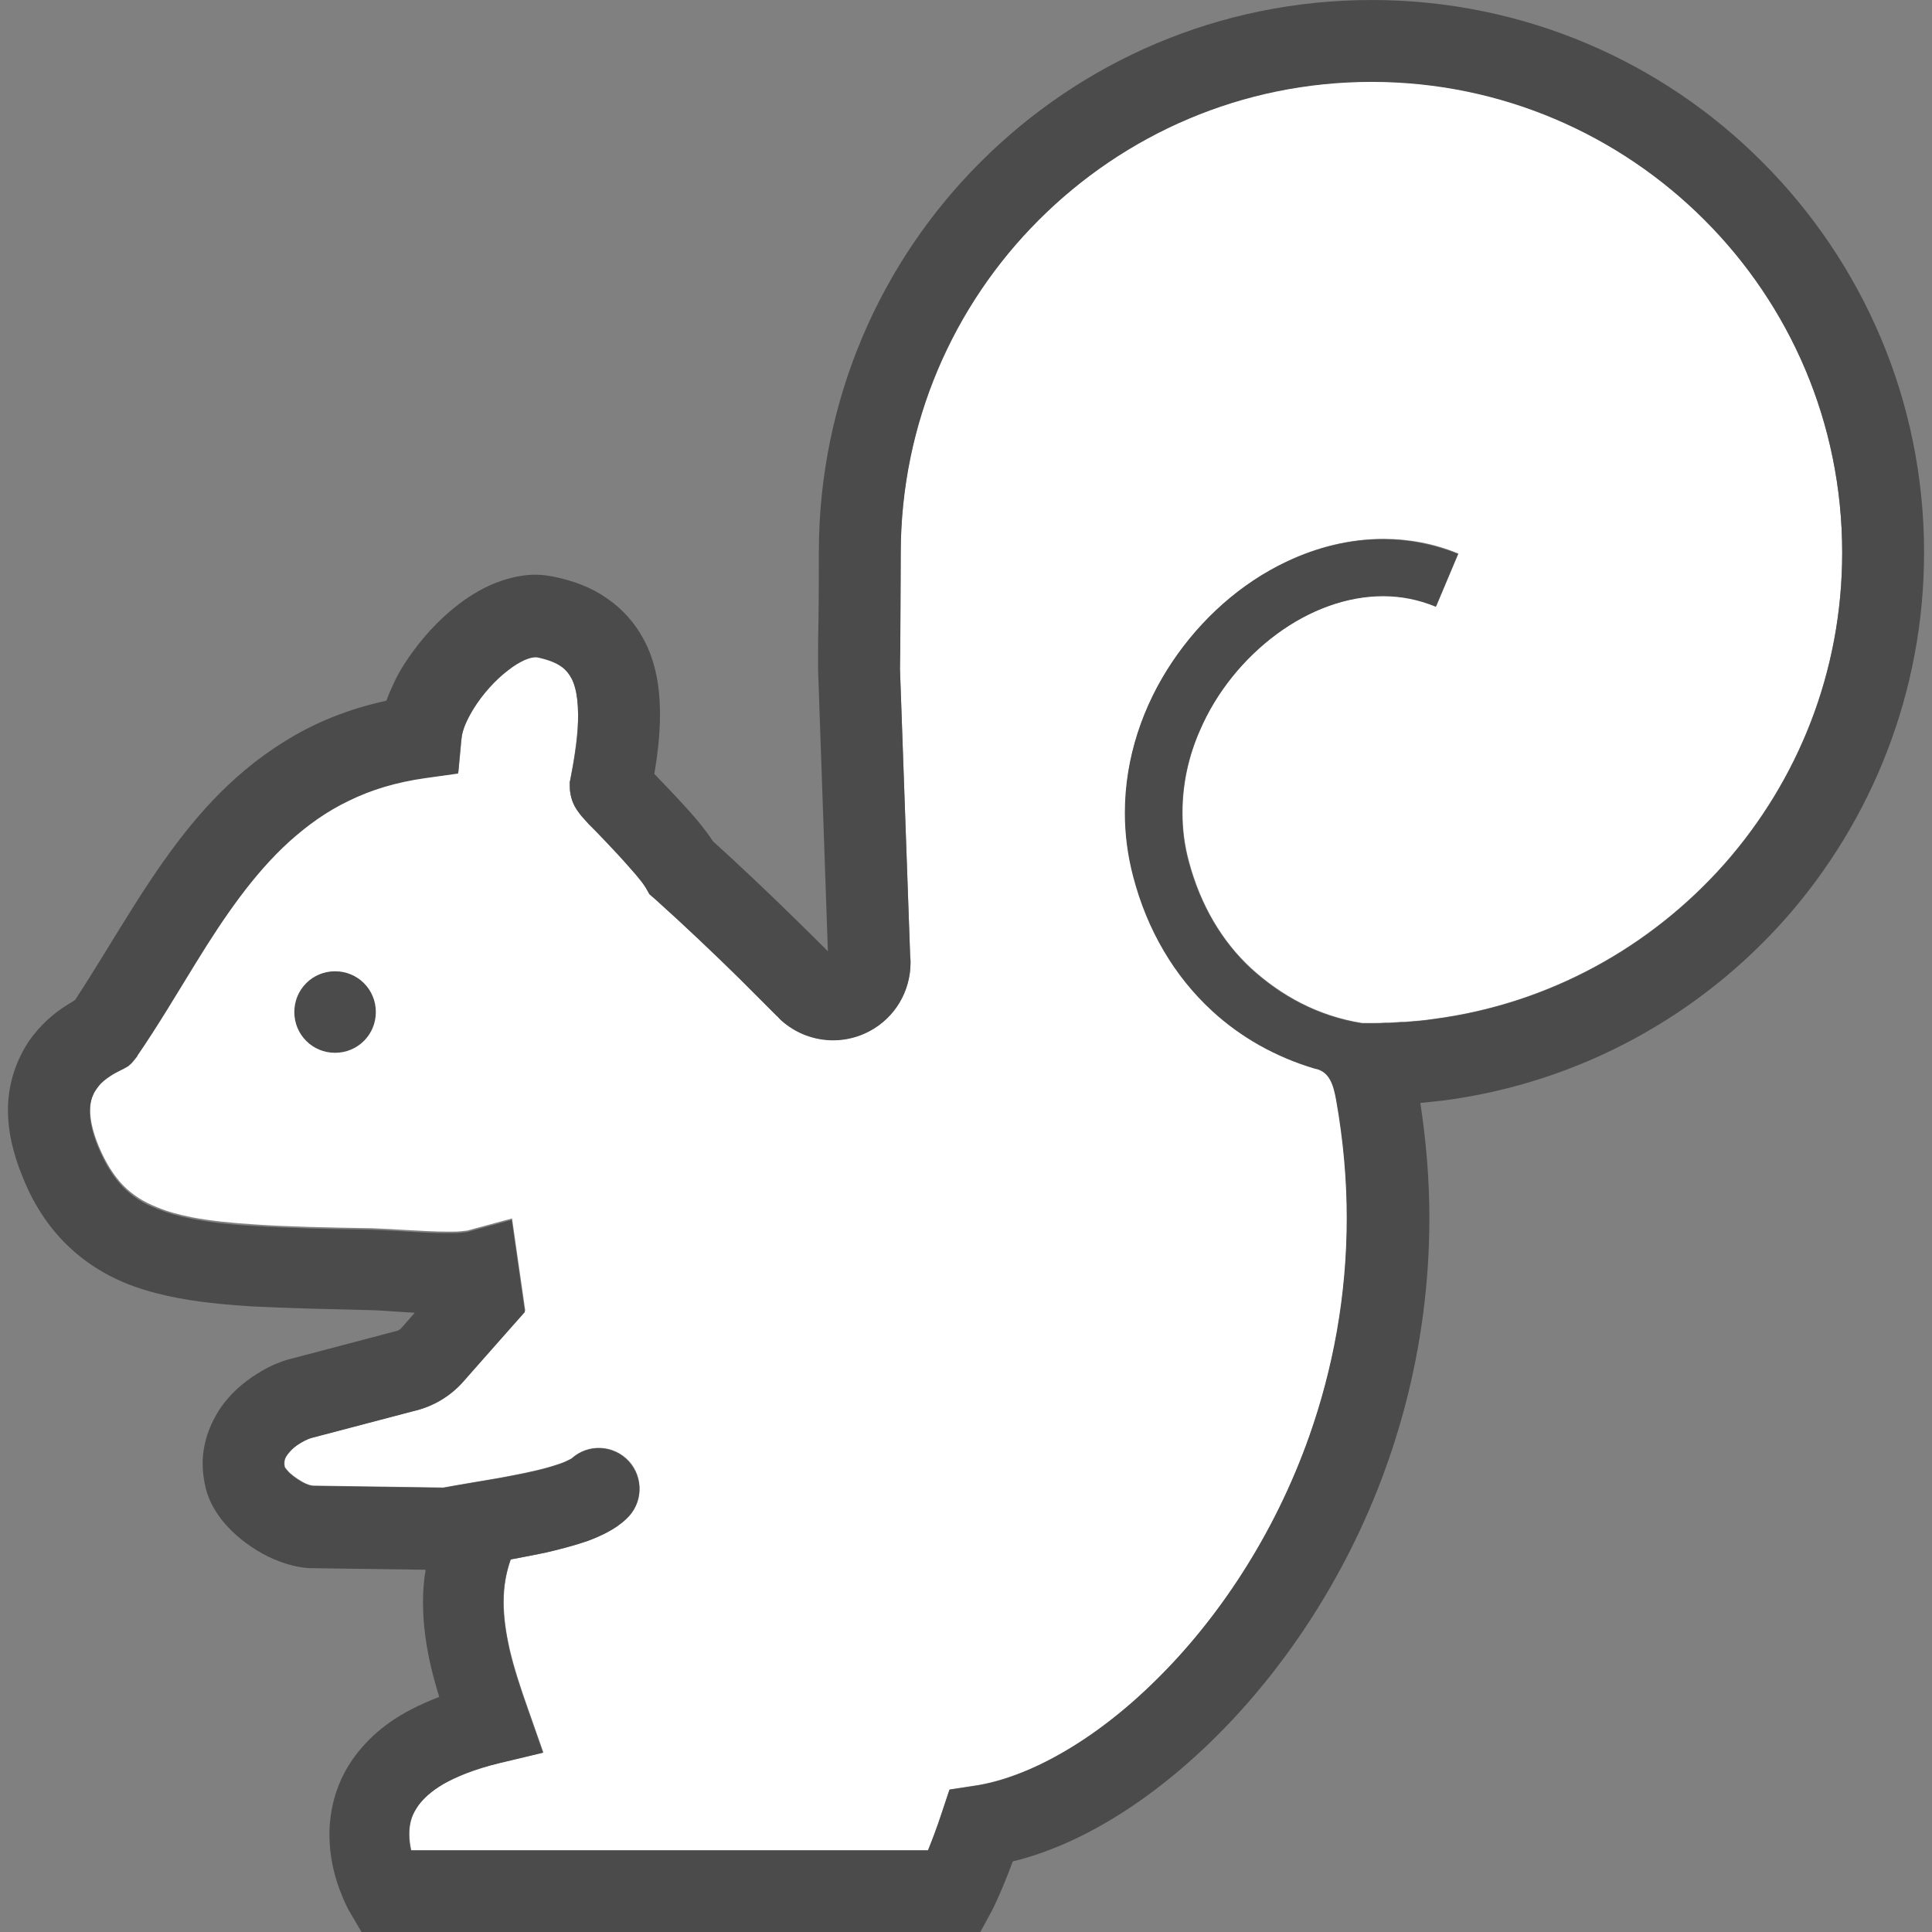 <?xml version="1.0" encoding="utf-8"?>
<!-- Generator: Adobe Illustrator 27.3.1, SVG Export Plug-In . SVG Version: 6.00 Build 0)  -->
<svg version="1.1" id="_x32_" xmlns="http://www.w3.org/2000/svg" xmlns:xlink="http://www.w3.org/1999/xlink" x="0px" y="0px"
	 viewBox="0 0 512 512" style="enable-background:new 0 0 512 512;" xml:space="preserve">
<rect x="0" y="0" width="512" height="512" fill="#808080" stroke="none"/>
<style type="text/css">
	.st0{fill:#4B4B4B;}
	.st1{fill:#FFFFFF;}
</style>
<g>
	<path class="st0" d="M122.9,366C122.9,366,122.9,366,122.9,366L122.9,366L122.9,366z"/>
	<path class="st0" d="M368.3,271.1L368.3,271.1C368.3,271.1,368.3,271.1,368.3,271.1L368.3,271.1z"/>
	<g id="XMLID_00000060736419273752604080000015050606956336562833_">
		<g>
			<path class="st1" d="M142.3,174.1c2.7,0.5,4.6,1.3,5.9,2.1c1,0.6,1.6,1.2,2.2,1.9c0.8,1,1.5,2.2,2,4.1c0.5,1.8,0.8,4.3,0.8,7.2
				c0,4.7-0.8,10.5-2,16.8l-0.2,1v1.1c0,1.9,0.4,2.9,0.6,3.7c0.3,0.7,0.5,1.2,0.7,1.6c0.4,0.7,0.6,1.1,0.9,1.4
				c0.4,0.6,0.7,0.9,1,1.3c0.6,0.6,1.1,1.3,1.8,2c1.2,1.2,2.6,2.6,4.1,4.2c2.3,2.3,4.8,5,6.9,7.5c1.1,1.2,2,2.4,2.8,3.3
				c0.7,0.9,1.2,1.8,1.4,2l0.9,1.6l1.4,1.2c7.5,6.7,15.9,14.7,22.3,21c3.2,3.1,5.9,5.8,7.8,7.8c1,1,1.7,1.7,2.2,2.2
				c0.2,0.2,0.4,0.5,0.6,0.6l0.2,0.2l0.2,0.2l0.2,0.2c3.9,3.5,8.8,5.3,13.8,5.3c3.3,0,6.6-0.8,9.6-2.4h0
				c6.8-3.6,10.9-10.6,10.9-18.2c0-0.6-0.1-1.1-0.1-1.7h0l-2.7-76.1c0-2.4,0.2-23.4,0.2-30.8c0-34.5,13.9-65.6,36.6-88.2
				c22.6-22.6,53.7-36.6,88.2-36.6c34.5,0,65.6,14,88.2,36.6c22.6,22.6,36.5,53.7,36.5,88.2c0,31.7-11.8,60.5-31.2,82.5
				c-19.5,22-46.5,37.1-77,41.1c-2.6,0.4-5.2,0.6-7.8,0.8H372h-0.1c0,0-0.2,0-0.6,0c-1,0.1-2,0.1-3.1,0.2l0.1,0c-0.5,0-0.8,0-0.9,0
				h-0.1c-1.3,0.1-2.5,0.1-3.8,0.1c-0.8,0-1.6,0-2.5,0c-11.9-1.9-21.6-7.4-29.4-14.5c-7.7-7.1-13.4-16.7-16.5-28.3
				c-1.2-4.4-1.7-8.7-1.7-13c0-7.5,1.6-14.9,4.6-21.7c4.4-10.3,11.8-19.3,20.5-25.7c8.7-6.4,18.6-10,28.1-10c4.8,0,9.4,0.9,14,2.8
				l5.9-14c-6.5-2.7-13.2-3.9-19.9-3.9c-8.9,0-17.6,2.2-25.6,6c-12,5.7-22.6,15.1-30.3,26.6s-12.5,25.3-12.5,39.9
				c0,5.6,0.7,11.2,2.2,16.9c3.7,14.1,10.9,26.3,20.9,35.6c7.6,7,16.8,12.2,27.2,15.3c4,0.7,5,4.5,5.7,8.4
				c1.9,10.7,2.8,21.1,2.8,31.2c0,20.7-3.7,40.1-9.9,57.7c-9.3,26.4-24.3,48.8-40.8,64.9c-8.2,8.1-16.8,14.6-25,19.3
				c-8.2,4.7-16.2,7.6-23,8.6l-6.6,1l-2.1,6.3c-1.3,4-2.6,7.3-3.6,9.8h-137c-0.3-1.4-0.5-2.8-0.5-4.3c0-1.5,0.2-3,0.7-4.4
				c0.4-1.1,0.9-2.1,1.8-3.3c1.3-1.7,3.2-3.6,6.6-5.6c3.4-2,8.1-3.9,14.7-5.5l11.7-2.8l-4-11.4c-2.1-5.9-3.8-11.2-4.9-15.9
				c-1.1-4.7-1.6-8.8-1.6-12.6c0-4,0.6-7.6,1.9-11.3c3.1-0.5,6.2-1.1,9.2-1.8c4-0.9,7.7-1.9,11.2-3.1c1.8-0.6,3.5-1.4,5.2-2.3
				c1.7-0.9,3.4-2,5-3.5c4.4-4,4.7-10.9,0.7-15.3c-4.1-4.4-10.9-4.7-15.2-0.7c0,0-0.4,0.2-1,0.5c-1.1,0.6-3,1.2-5.4,1.9
				c-3.6,1-8.2,1.9-13.1,2.8c-4.6,0.8-9.6,1.6-14.5,2.5l-34.1-0.5l-0.4,0h0c-0.1,0-0.9-0.1-1.8-0.5c-1.4-0.6-3.2-1.8-4.4-2.9
				c-0.6-0.6-1-1.1-1.2-1.4l-0.1-0.2c-0.1-0.4-0.1-0.7-0.1-1c0-0.6,0.1-1,0.4-1.6c0.4-0.9,1.5-2.1,2.9-3.1c1.4-1,3.1-1.8,3.9-2
				l27-7.1c5.2-1.1,9.9-3.9,13.4-8l16.2-18.6l-3.5-24.4l-11.8,3.2c0,0-0.8,0.1-1.7,0.2c-1,0.1-2.2,0.1-3.7,0.1
				c-3,0-6.7-0.2-10.2-0.4c-3.5-0.2-6.8-0.4-9.6-0.5c-12-0.2-22.3-0.4-31-1c-6.5-0.4-12.1-1-16.8-1.9c-3.5-0.7-6.5-1.5-9.1-2.6
				c-3.8-1.5-6.6-3.3-9.1-5.8c-2.4-2.5-4.6-5.8-6.6-10.6c-1.7-4.2-2.2-7.2-2.2-9.4c0-2.2,0.5-3.6,1.1-4.9c0.5-0.9,1.1-1.7,1.8-2.5
				c1-1.1,2.3-2,3.3-2.5c0.5-0.3,0.9-0.5,1.3-0.7c0.2-0.1,0.3-0.1,0.6-0.3c0.1-0.1,0.3-0.1,0.6-0.3c0.2-0.1,0.4-0.2,0.9-0.5
				c0.2-0.1,0.5-0.3,1-0.7c0.2-0.2,0.5-0.4,0.8-0.8c0.3-0.3,0.8-0.8,1.2-1.5l0-0.1c5.5-8.1,10.4-16.5,15.5-24.6
				c7.5-12.2,15.3-23.6,24.8-32.2c4.8-4.3,9.9-7.9,15.8-10.8c5.9-2.9,12.5-4.9,20.3-6l8.6-1.2l0.8-8.6c0.1-0.9,0.2-1.6,0.4-2.3
				c0.4-1.6,1.5-4,3-6.4c2.3-3.7,5.7-7.5,9-10c1.6-1.2,3.2-2.2,4.5-2.8c1.3-0.6,2.3-0.7,2.8-0.7L142.3,174.1L142.3,174.1z"/>
			<path class="st0" d="M509.9,146.4c0,37.1-13.9,71.1-36.6,96.9c-22.8,25.8-54.5,43.5-90.4,48.3l-0.7,0.1H382
				c-1.9,0.2-3.8,0.4-5.6,0.6c1.6,10.4,2.4,20.6,2.4,30.5c0,34.9-9.3,66.6-23.5,92.9c-14.2,26.3-33.2,47.4-53,61.4
				c-11.1,7.8-22.5,13.4-33.9,16.2c-3,8.1-5.3,12.6-5.5,13l-3.1,5.7h-164l-3.1-5.3c-0.3-0.4-1.5-2.7-2.8-6.2
				c-1.3-3.6-2.6-8.5-2.6-14.4c0-4,0.7-8.6,2.5-13.1c1.8-4.6,4.9-9.1,9.1-13c2.8-2.6,6.2-5,10.1-7c2.3-1.2,4.8-2.3,7.4-3.3
				c-0.8-2.6-1.5-5.1-2.1-7.6c-1.4-5.9-2.2-11.7-2.2-17.5c0-2.9,0.2-5.7,0.7-8.6l-28.9-0.4c-0.2,0-0.5,0-0.8,0c-2.7,0-5-0.5-7.3-1.2
				c-2.2-0.7-4.3-1.6-6.3-2.7c-3.9-2.2-7.5-5-10.4-8.5c-1.9-2.4-3.7-5.2-4.6-8.9c-0.5-2.1-0.8-4.3-0.8-6.4c0-3.1,0.6-6,1.6-8.7
				c1-2.6,2.3-5,3.8-7c3-4,6.7-6.8,10.3-8.9c2.4-1.4,4.8-2.4,7.2-3.1l0.1,0l27.7-7.3l0.4-0.1c0.7-0.1,1.3-0.5,1.7-1h0l3.4-3.9
				c-1-0.1-2.1-0.1-3.1-0.2c-3.6-0.2-6.9-0.5-8.7-0.5c-11.8-0.3-22.1-0.5-31.5-1c-9.3-0.6-17.6-1.5-25.2-3.5
				c-5.1-1.3-9.9-3.1-14.3-5.7c-5.9-3.4-11.1-8.1-15.2-14c-2.3-3.3-4.3-7-5.9-11.1c-2.6-6.3-3.9-12.2-3.9-17.7c0-3.6,0.6-7,1.6-10.1
				c1-3.1,2.4-5.8,3.9-8.1c3.2-4.6,6.9-7.6,9.9-9.5c0.9-0.6,1.7-1,2.4-1.5c5-7.6,10-16.1,15.5-24.8c6-9.5,12.6-19.2,20.9-28
				c5.5-5.8,11.8-11.2,19.1-15.7c7.8-4.9,16.8-8.6,27-10.8c0.7-2,1.6-3.9,2.5-5.8c1.3-2.6,3-5.2,4.8-7.6c3.6-4.9,8-9.4,13.1-13.1
				c3.4-2.4,7.2-4.5,11.4-5.7c2.4-0.7,5-1.2,7.7-1.2c1.6,0,3.1,0.2,4.7,0.5c5.4,1.1,10.2,2.9,14.3,5.8c4.1,2.8,7.4,6.6,9.6,10.7
				c1.5,2.7,2.5,5.6,3.2,8.5c0.9,3.8,1.2,7.7,1.2,11.6c0,5.2-0.6,10.4-1.5,15.7c0,0.1,0.1,0.1,0.1,0.1c2.3,2.4,5.4,5.6,8.3,8.8
				c2,2.2,3.9,4.4,5.5,6.6c0.6,0.8,1.1,1.5,1.6,2.3c7.6,6.9,15.6,14.5,21.8,20.6c3.7,3.6,6.7,6.6,8.7,8.6l-2.6-74.6v-0.2
				c0,0,0-1.4,0-3.8c0-2.3,0-5.4,0.1-8.8c0.1-6.8,0.1-14.5,0.1-18.3c0-40.4,16.4-77.1,42.9-103.5C286.4,16.4,323,0,363.5,0
				c40.4,0,77.1,16.4,103.5,42.9C493.5,69.4,509.9,106,509.9,146.4z M457,229c19.4-22,31.2-50.8,31.2-82.5
				c0-34.5-13.9-65.6-36.5-88.2c-22.6-22.6-53.8-36.6-88.2-36.6c-34.5,0-65.6,14-88.2,36.6c-22.6,22.6-36.5,53.7-36.6,88.2
				c0,7.4-0.1,28.4-0.2,30.8l2.7,76.1h0c0.1,0.6,0.1,1.1,0.1,1.7c0,7.6-4.1,14.6-10.9,18.2h0c-3,1.6-6.3,2.4-9.6,2.4
				c-5,0-9.9-1.8-13.8-5.3l-0.2-0.2l-0.2-0.2l-0.2-0.2c-0.1-0.1-0.3-0.4-0.6-0.6c-0.5-0.5-1.3-1.3-2.2-2.2c-1.9-1.9-4.6-4.6-7.8-7.8
				c-6.4-6.3-14.7-14.2-22.3-21l-1.4-1.2l-0.9-1.6c-0.1-0.2-0.6-1-1.4-2c-0.7-0.9-1.7-2.1-2.8-3.3c-2.1-2.4-4.6-5.1-6.9-7.5
				c-1.5-1.6-2.9-3-4.1-4.2c-0.6-0.7-1.2-1.3-1.8-2c-0.3-0.4-0.6-0.7-1-1.3c-0.2-0.3-0.5-0.7-0.9-1.4c-0.2-0.4-0.4-0.8-0.7-1.6
				c-0.2-0.8-0.6-1.8-0.6-3.7v-1.1l0.2-1c1.3-6.4,2.1-12.2,2-16.8c0-2.9-0.3-5.4-0.8-7.2c-0.5-1.9-1.2-3.1-2-4.1
				c-0.6-0.7-1.2-1.3-2.2-1.9c-1.3-0.8-3.1-1.5-5.9-2.1v0l-0.4,0c-0.5,0-1.4,0.1-2.8,0.7c-1.3,0.6-2.9,1.5-4.5,2.8
				c-3.3,2.5-6.7,6.3-9,10c-1.5,2.4-2.6,4.8-3,6.4c-0.2,0.6-0.3,1.4-0.4,2.3l-0.8,8.6l-8.6,1.2c-7.8,1.1-14.4,3.1-20.3,6
				c-5.9,2.8-11,6.5-15.8,10.8c-9.5,8.6-17.3,20-24.8,32.2c-5,8.1-10,16.6-15.5,24.6l0,0.1c-0.5,0.7-0.9,1.1-1.2,1.5
				c-0.3,0.4-0.6,0.6-0.8,0.8c-0.4,0.4-0.8,0.6-1,0.7c-0.5,0.3-0.7,0.4-0.9,0.5c-0.4,0.2-0.5,0.2-0.6,0.3c-0.2,0.1-0.4,0.2-0.6,0.3
				c-0.4,0.2-0.8,0.4-1.3,0.7c-1,0.6-2.3,1.5-3.3,2.5c-0.7,0.8-1.3,1.6-1.8,2.5c-0.6,1.2-1.1,2.7-1.1,4.9c0,2.2,0.5,5.3,2.2,9.4
				c2,4.8,4.2,8.1,6.6,10.6c2.5,2.5,5.2,4.3,9.1,5.8c2.5,1,5.5,1.9,9.1,2.6c4.7,0.9,10.3,1.6,16.8,1.9c8.7,0.6,19,0.8,31,1
				c2.8,0.1,6.1,0.3,9.6,0.5c3.5,0.2,7.2,0.4,10.2,0.4c1.4,0,2.7,0,3.7-0.1c1-0.1,1.7-0.2,1.7-0.2l11.8-3.2l3.5,24.4L122.9,366
				c-3.5,4-8.2,6.8-13.4,8l-27,7.1c-0.8,0.2-2.5,1-3.9,2c-1.4,1-2.4,2.3-2.9,3.1c-0.3,0.6-0.4,1-0.4,1.6c0,0.3,0,0.6,0.1,1l0.1,0.2
				c0.2,0.3,0.6,0.8,1.2,1.4c1.2,1.1,3,2.3,4.4,2.9c0.9,0.4,1.7,0.5,1.8,0.5h0l0.4,0l34.1,0.5c4.9-0.9,9.9-1.7,14.5-2.5
				c5-0.9,9.6-1.8,13.1-2.8c2.4-0.7,4.3-1.3,5.4-1.9c0.6-0.3,1-0.5,1-0.5c4.4-4,11.2-3.7,15.2,0.7c4,4.4,3.8,11.2-0.7,15.3
				c-1.6,1.5-3.3,2.6-5,3.5c-1.7,0.9-3.4,1.6-5.2,2.3c-3.5,1.2-7.3,2.2-11.2,3.1c-3,0.6-6.1,1.2-9.2,1.8c-1.3,3.8-1.9,7.3-1.9,11.3
				c0,3.8,0.6,7.9,1.6,12.6c1.1,4.7,2.8,10,4.9,15.9l4,11.4l-11.7,2.8c-6.6,1.6-11.3,3.6-14.7,5.5c-3.4,2-5.3,3.9-6.6,5.6
				c-0.8,1.2-1.4,2.2-1.8,3.3c-0.5,1.4-0.7,2.9-0.7,4.4c0,1.5,0.2,2.9,0.5,4.3h137c1-2.5,2.3-5.8,3.6-9.8l2.1-6.3l6.6-1
				c6.8-1,14.8-3.9,23-8.6c8.3-4.7,16.8-11.2,25-19.3c16.4-16.1,31.5-38.5,40.8-64.9c6.2-17.6,9.9-37,9.9-57.7
				c0-10.1-0.9-20.5-2.8-31.2c-0.7-3.9-1.7-7.7-5.7-8.4c-10.4-3.1-19.6-8.3-27.2-15.3c-10-9.2-17.2-21.4-20.9-35.6
				c-1.5-5.7-2.2-11.3-2.2-16.9c0-14.6,4.8-28.4,12.5-39.9s18.2-20.9,30.3-26.6c8-3.8,16.7-6,25.6-6c6.6,0,13.4,1.3,19.9,3.9
				l-5.9,14c-4.6-1.9-9.2-2.8-14-2.8c-9.5,0-19.4,3.6-28.1,10c-8.7,6.4-16.1,15.4-20.5,25.7c-3,6.8-4.6,14.2-4.6,21.7
				c0,4.3,0.5,8.6,1.7,13c3.1,11.6,8.8,21.1,16.5,28.3c7.8,7.1,17.5,12.6,29.4,14.5c0.8,0,1.7,0,2.5,0c1.2,0,2.5,0,3.8-0.1h0.1
				c0.1,0,0.4,0,0.9,0l-0.1,0c1.1,0,2.1-0.1,3.1-0.2c0.4,0,0.6,0,0.6,0h0.1h0.2c2.6-0.2,5.2-0.4,7.8-0.8
				C410.5,266.1,437.5,251,457,229z"/>
		</g>
		<g>
		</g>
	</g>
	<path class="st0" d="M88.8,257.4c-6,0-10.8,4.8-10.8,10.8S82.8,279,88.8,279c6,0,10.8-4.8,10.8-10.8S94.8,257.4,88.8,257.4z"/>
</g>
</svg>
